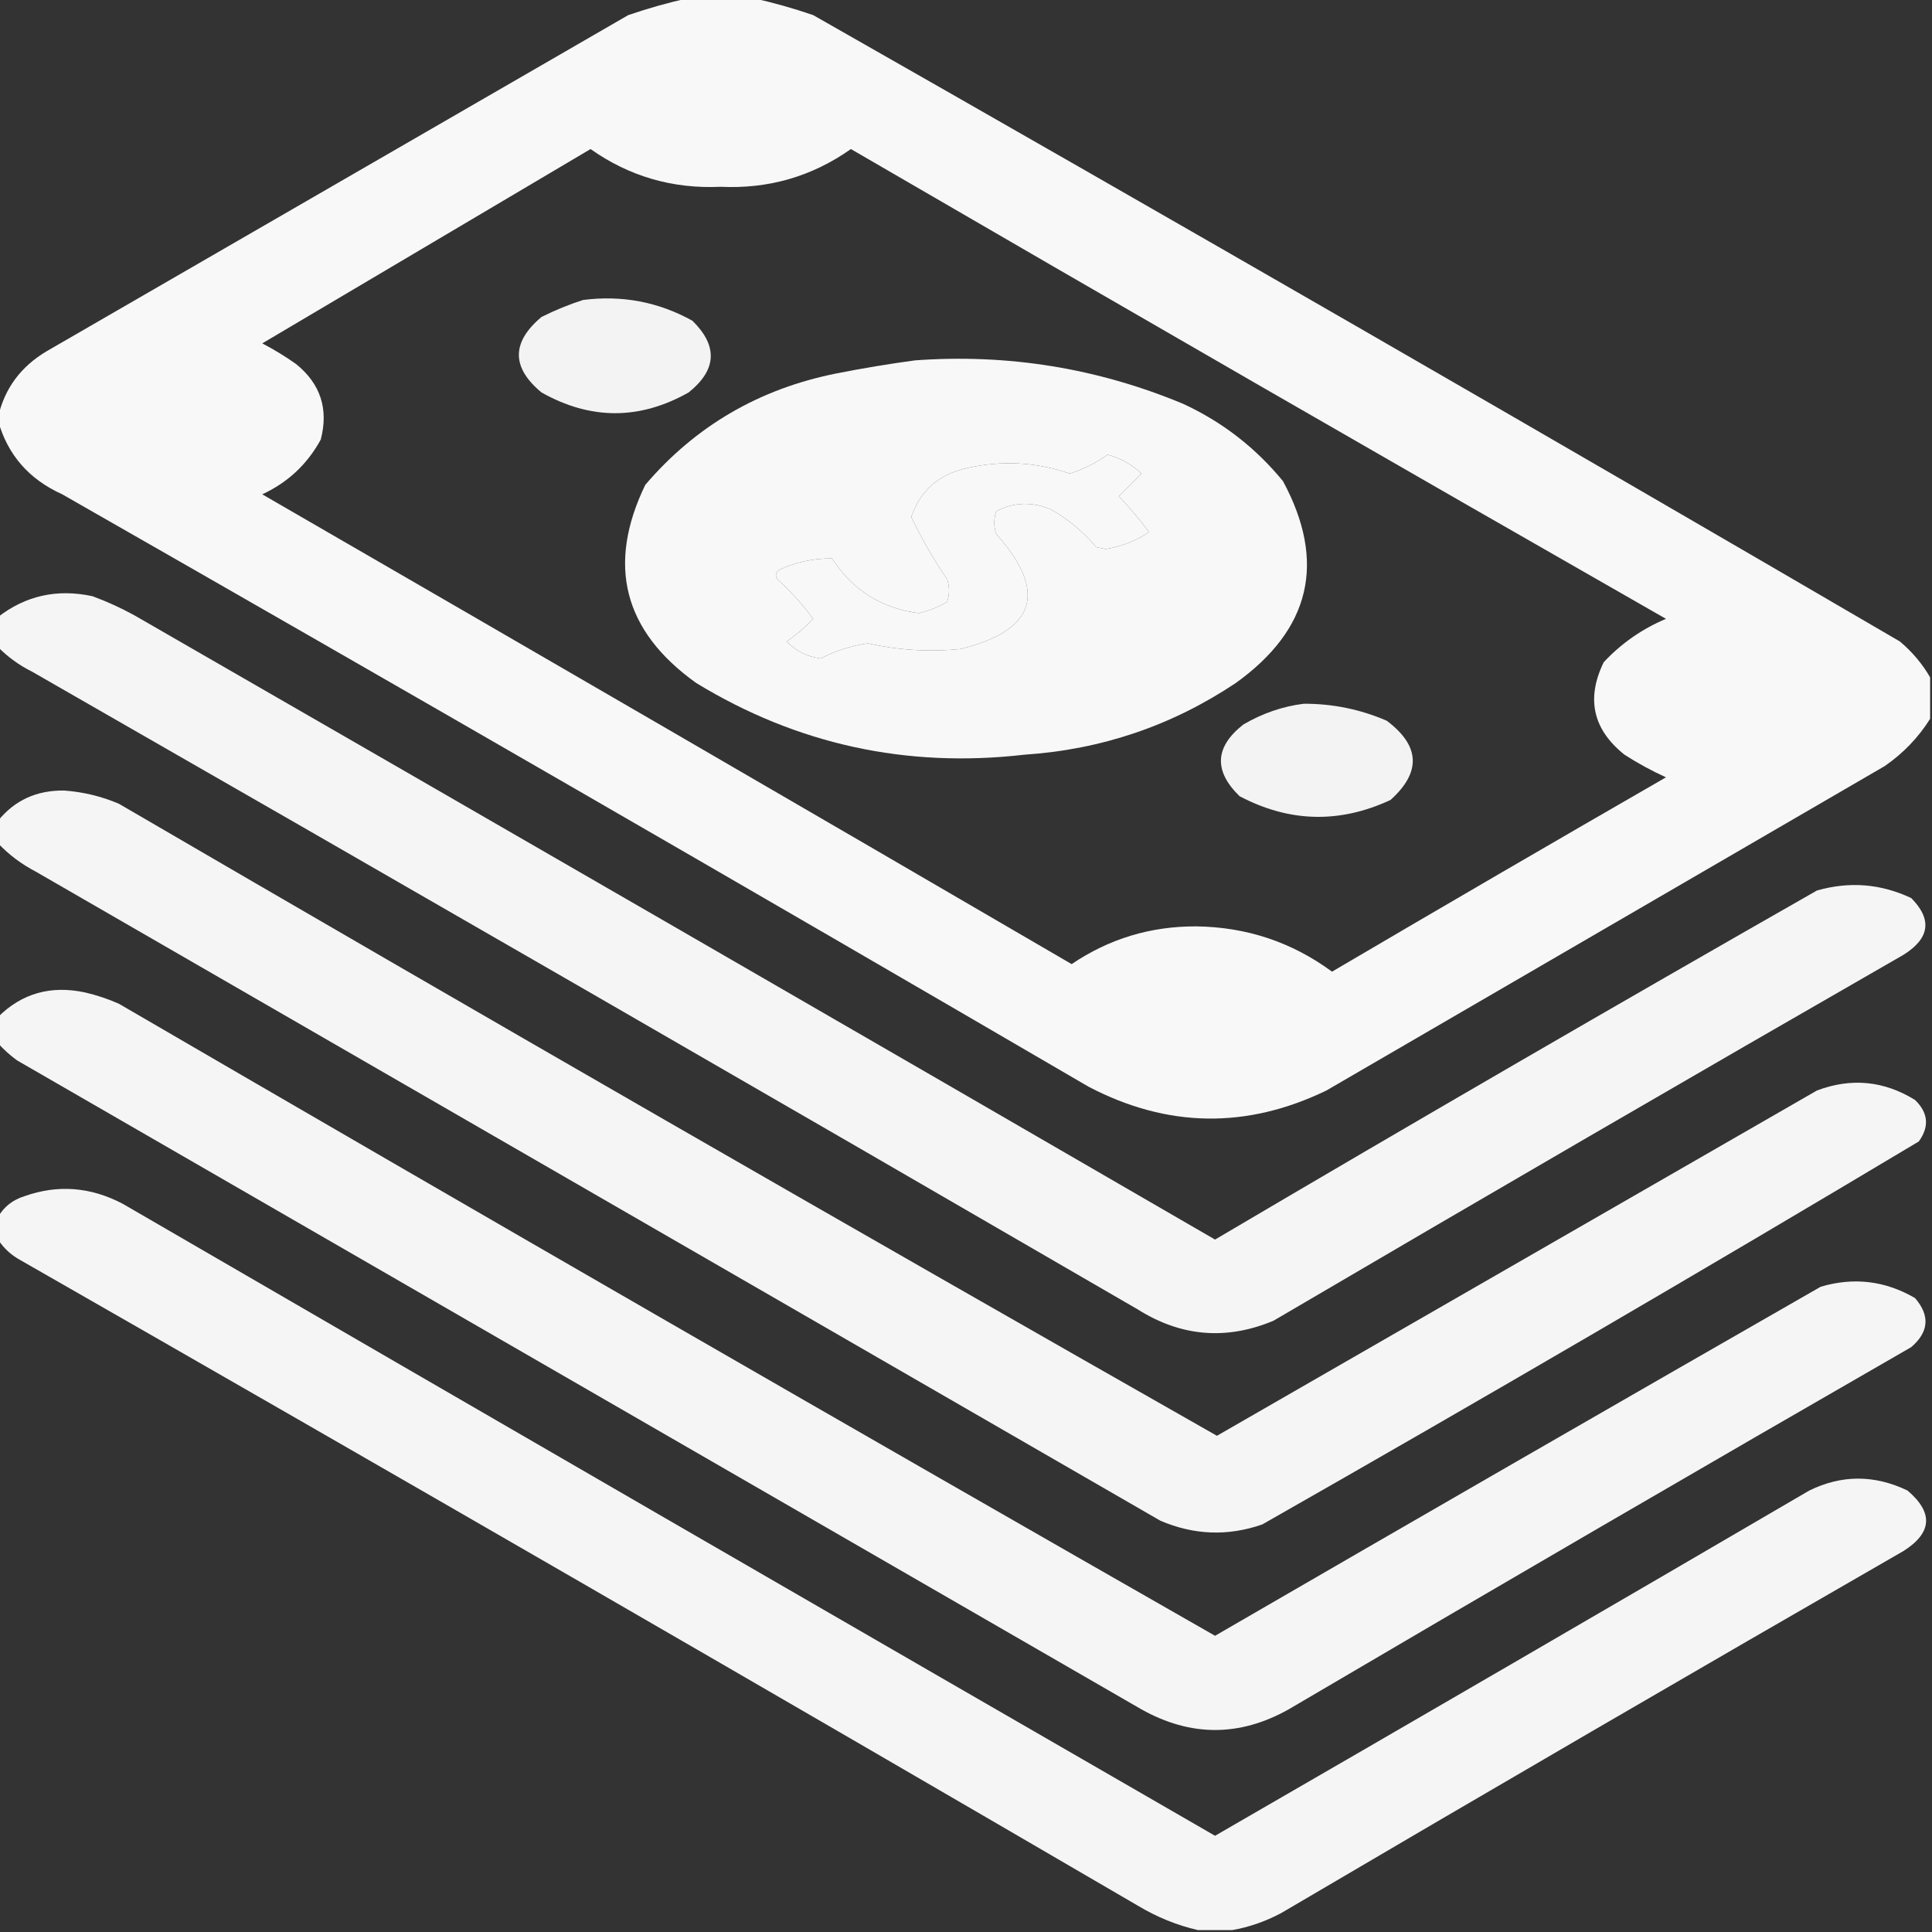 <?xml version="1.0" encoding="UTF-8"?>
<!DOCTYPE svg PUBLIC "-//W3C//DTD SVG 1.1//EN" "http://www.w3.org/Graphics/SVG/1.1/DTD/svg11.dtd">
<svg xmlns="http://www.w3.org/2000/svg" version="1.1" width="512px" height="512px" style="shape-rendering:geometricPrecision; text-rendering:geometricPrecision; image-rendering:optimizeQuality; fill-rule:evenodd; clip-rule:evenodd" xmlns:xlink="http://www.w3.org/1999/xlink">
<rect width="100%" height="100%" fill="#333333" stroke="none"/>
<g><path style="opacity:0.961" fill="#FFFFFF" d="M 182.5,-0.5 C 188.167,-0.5 193.833,-0.5 199.5,-0.5C 204.793,0.66 210.126,2.16 215.5,4C 311.827,58.828 407.827,114.161 503.5,170C 506.783,172.772 509.45,175.939 511.5,179.5C 511.5,183.167 511.5,186.833 511.5,190.5C 508.405,195.43 504.405,199.597 499.5,203C 450.167,231.667 400.833,260.333 351.5,289C 330.334,299.233 309.334,298.9 288.5,288C 198.092,235.267 107.425,182.934 16.5,131C 7.68,127.028 2.013,120.528 -0.5,111.5C -0.5,111.167 -0.5,110.833 -0.5,110.5C 1.222,102.916 5.556,97.082 12.5,93C 63.833,63.333 115.167,33.667 166.5,4C 171.874,2.16 177.207,0.66 182.5,-0.5 Z M 156.5,39.5 C 166.776,46.755 178.276,50.089 191,49.5C 203.695,50.099 215.195,46.766 225.5,39.5C 297.337,81.253 369.337,122.753 441.5,164C 435.171,166.665 429.671,170.498 425,175.5C 420.3,185.151 422.133,193.318 430.5,200C 434.007,202.254 437.673,204.254 441.5,206C 411.918,223.04 382.418,240.207 353,257.5C 342.349,249.665 330.349,245.665 317,245.5C 304.924,245.451 293.924,248.784 284,255.5C 212.582,213.874 141.082,172.374 69.5,131C 76.263,127.869 81.43,123.036 85,116.5C 87.115,108.406 84.948,101.74 78.5,96.5C 75.632,94.468 72.632,92.635 69.5,91C 98.563,73.807 127.563,56.64 156.5,39.5 Z M 293.5,120.5 C 296.924,121.379 299.924,123.046 302.5,125.5C 300.5,127.5 298.5,129.5 296.5,131.5C 299.368,134.532 302.035,137.698 304.5,141C 301.1,143.322 297.267,144.822 293,145.5C 292.167,145.333 291.333,145.167 290.5,145C 287.084,140.913 283.084,137.58 278.5,135C 273.467,132.898 268.633,133.065 264,135.5C 263.333,137.5 263.333,139.5 264,141.5C 277.715,156.907 274.548,167.073 254.5,172C 246.249,172.807 238.082,172.307 230,170.5C 225.575,171.135 221.408,172.468 217.5,174.5C 213.963,174.065 210.963,172.565 208.5,170C 211.052,168.229 213.385,166.229 215.5,164C 212.716,160.213 209.549,156.713 206,153.5C 205.383,152.551 205.549,151.718 206.5,151C 211.001,148.937 215.667,147.937 220.5,148C 225.943,156.387 233.609,161.22 243.5,162.5C 246.167,161.877 248.667,160.877 251,159.5C 251.667,157.5 251.667,155.5 251,153.5C 247.401,148.238 244.235,142.738 241.5,137C 243.921,129.925 248.921,125.592 256.5,124C 265.617,121.956 274.617,122.456 283.5,125.5C 287.168,124.333 290.502,122.666 293.5,120.5 Z"/></g>
<g><path style="opacity:0.941" fill="#FFFFFF" d="M 154.5,79.5 C 164.822,78.169 174.489,80.002 183.5,85C 190.3,91.678 189.967,98.011 182.5,104C 169.5,111.333 156.5,111.333 143.5,104C 135.511,97.381 135.511,90.715 143.5,84C 147.157,82.178 150.824,80.678 154.5,79.5 Z"/></g>
<g><path style="opacity:0.964" fill="#FFFFFF" d="M 242.5,95.5 C 267.115,93.714 290.782,97.547 313.5,107C 323.868,111.777 332.702,118.61 340,127.5C 351.538,148.907 347.371,166.74 327.5,181C 310.58,192.307 291.913,198.64 271.5,200C 240.214,203.611 211.214,197.278 184.5,181C 165.241,167.233 160.741,149.733 171,128.5C 184.302,112.922 201.136,103.088 221.5,99C 228.608,97.593 235.608,96.427 242.5,95.5 Z M 293.5,120.5 C 290.502,122.666 287.168,124.333 283.5,125.5C 274.617,122.456 265.617,121.956 256.5,124C 248.921,125.592 243.921,129.925 241.5,137C 244.235,142.738 247.401,148.238 251,153.5C 251.667,155.5 251.667,157.5 251,159.5C 248.667,160.877 246.167,161.877 243.5,162.5C 233.609,161.22 225.943,156.387 220.5,148C 215.667,147.937 211.001,148.937 206.5,151C 205.549,151.718 205.383,152.551 206,153.5C 209.549,156.713 212.716,160.213 215.5,164C 213.385,166.229 211.052,168.229 208.5,170C 210.963,172.565 213.963,174.065 217.5,174.5C 221.408,172.468 225.575,171.135 230,170.5C 238.082,172.307 246.249,172.807 254.5,172C 274.548,167.073 277.715,156.907 264,141.5C 263.333,139.5 263.333,137.5 264,135.5C 268.633,133.065 273.467,132.898 278.5,135C 283.084,137.58 287.084,140.913 290.5,145C 291.333,145.167 292.167,145.333 293,145.5C 297.267,144.822 301.1,143.322 304.5,141C 302.035,137.698 299.368,134.532 296.5,131.5C 298.5,129.5 300.5,127.5 302.5,125.5C 299.924,123.046 296.924,121.379 293.5,120.5 Z"/></g>
<g><path style="opacity:0.951" fill="#FFFFFF" d="M -0.5,171.5 C -0.5,168.833 -0.5,166.167 -0.5,163.5C 6.853,157.825 15.187,155.992 24.5,158C 28.286,159.393 31.952,161.059 35.5,163C 131.082,218.04 226.582,273.207 322,328.5C 374.921,297.288 428.088,266.455 481.5,236C 490.114,233.529 498.447,234.196 506.5,238C 512.086,243.642 511.419,248.642 504.5,253C 448.67,285.081 393.003,317.414 337.5,350C 324.992,355.24 312.992,354.24 301.5,347C 203.997,290.414 106.33,234.081 8.5,178C 5.117,176.314 2.117,174.147 -0.5,171.5 Z"/></g>
<g><path style="opacity:0.94" fill="#FFFFFF" d="M 345.5,186.5 C 353.16,186.474 360.493,187.974 367.5,191C 376.355,197.635 376.688,204.635 368.5,212C 354.992,218.284 341.659,217.95 328.5,211C 321.596,204.284 321.929,197.951 329.5,192C 334.586,189.028 339.919,187.195 345.5,186.5 Z"/></g>
<g><path style="opacity:0.951" fill="#FFFFFF" d="M -0.5,223.5 C -0.5,221.5 -0.5,219.5 -0.5,217.5C 3.885,212.076 9.719,209.409 17,209.5C 22.043,209.867 26.876,211.034 31.5,213C 128.211,269.355 225.211,325.188 322.5,380.5C 375.463,350.016 428.463,319.516 481.5,289C 490.587,285.571 499.254,286.404 507.5,291.5C 511.011,294.893 511.344,298.559 508.5,302.5C 450.889,336.932 392.889,370.765 334.5,404C 325.414,407.154 316.414,406.821 307.5,403C 208.167,345.667 108.833,288.333 9.5,231C 5.7,229.021 2.366,226.521 -0.5,223.5 Z"/></g>
<g><path style="opacity:0.951" fill="#FFFFFF" d="M -0.5,276.5 C -0.5,274.167 -0.5,271.833 -0.5,269.5C 5.8,263.242 13.466,261.075 22.5,263C 25.595,263.714 28.595,264.714 31.5,266C 128.104,322.219 224.938,378.053 322,433.5C 375.402,402.547 428.902,371.714 482.5,341C 491.277,338.404 499.61,339.404 507.5,344C 511.512,348.643 511.179,352.977 506.5,357C 451.336,388.748 396.336,420.748 341.5,453C 328.51,460.287 315.51,460.287 302.5,453C 203.167,395.667 103.833,338.333 4.5,281C 2.638,279.634 0.972,278.134 -0.5,276.5 Z"/></g>
<g><path style="opacity:0.951" fill="#FFFFFF" d="M 326.5,511.5 C 323.5,511.5 320.5,511.5 317.5,511.5C 311.94,510.231 306.607,508.065 301.5,505C 203.092,447.601 104.425,390.601 5.5,334C 2.977,332.64 0.977,330.807 -0.5,328.5C -0.5,326.5 -0.5,324.5 -0.5,322.5C 1.046,319.8 3.379,317.967 6.5,317C 15.322,313.871 23.988,314.538 32.5,319C 128.918,374.96 225.418,430.793 322,486.5C 374.582,456.126 427.082,425.626 479.5,395C 488.061,390.8 496.728,390.8 505.5,395C 512.394,400.841 512.061,406.175 504.5,411C 449.336,442.748 394.336,474.748 339.5,507C 335.285,509.237 330.952,510.737 326.5,511.5 Z"/></g>
</svg>
